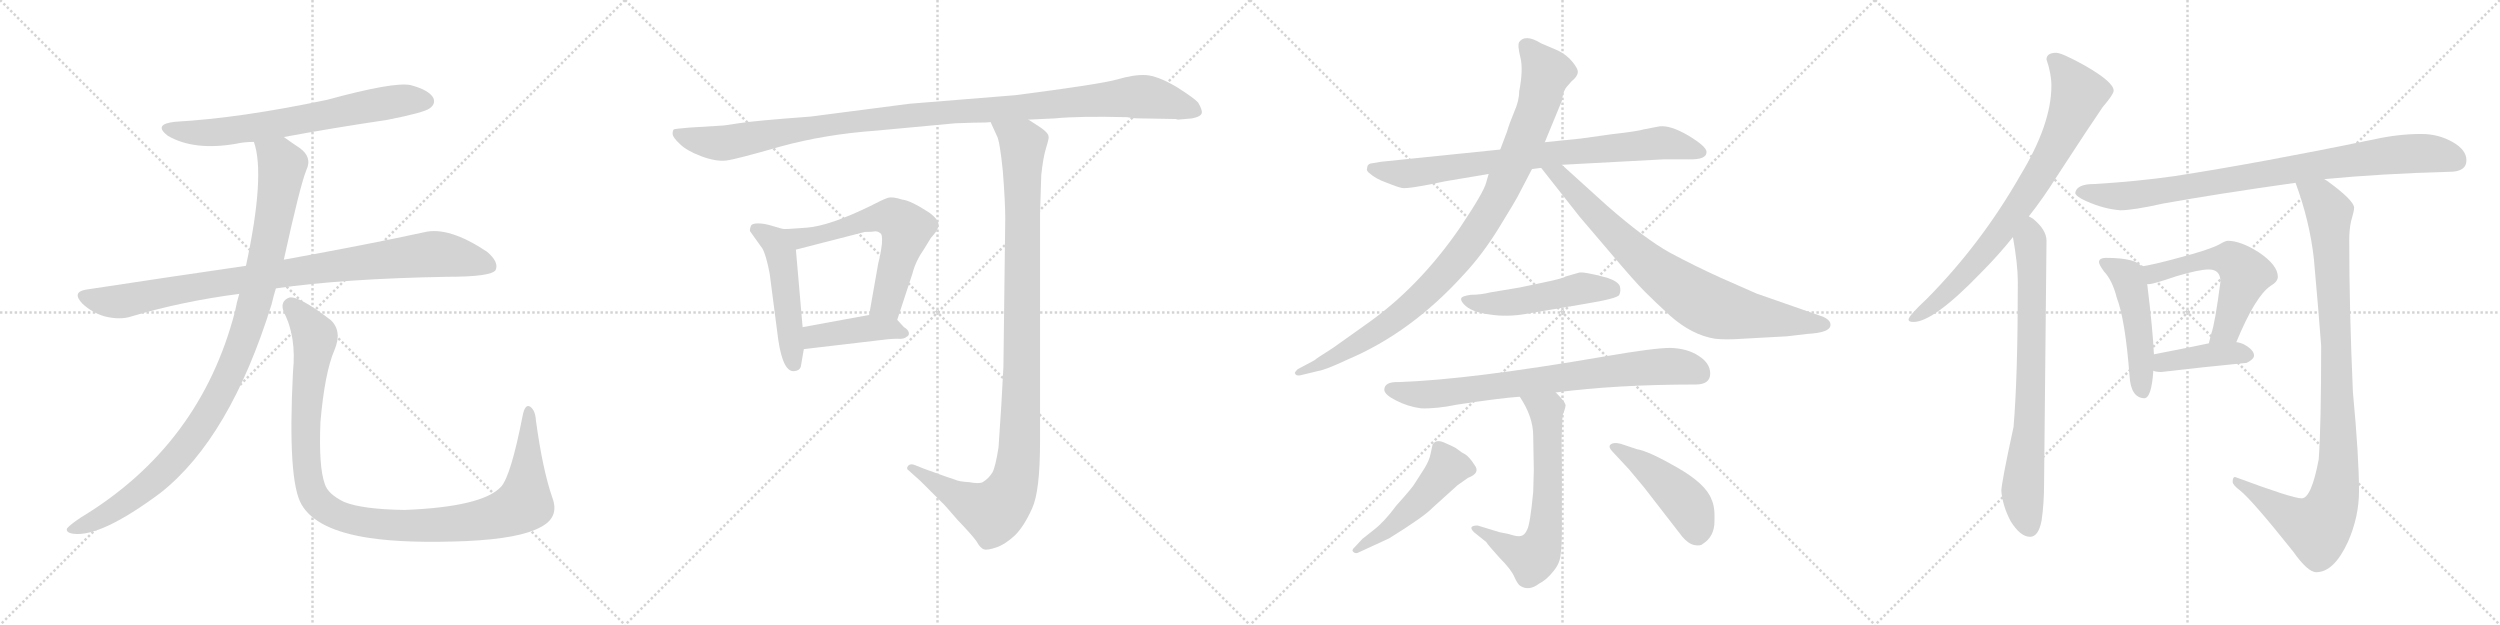 <svg version="1.1" viewBox="0 0 4096 1024" xmlns="http://www.w3.org/2000/svg">
  <g stroke="lightgray" stroke-dasharray="1,1" stroke-width="1" transform="scale(4, 4)">
    <line x1="0" y1="0" x2="256" y2="256"></line>
    <line x1="256" y1="0" x2="0" y2="256"></line>
    <line x1="128" y1="0" x2="128" y2="256"></line>
    <line x1="0" y1="128" x2="256" y2="128"></line>
    <line x1="256" y1="0" x2="512" y2="256"></line>
    <line x1="512" y1="0" x2="256" y2="256"></line>
    <line x1="384" y1="0" x2="384" y2="256"></line>
    <line x1="256" y1="128" x2="512" y2="128"></line>
    <line x1="512" y1="0" x2="768" y2="256"></line>
    <line x1="768" y1="0" x2="512" y2="256"></line>
    <line x1="640" y1="0" x2="640" y2="256"></line>
    <line x1="512" y1="128" x2="768" y2="128"></line>
    <line x1="768" y1="0" x2="1024" y2="256"></line>
    <line x1="1024" y1="0" x2="768" y2="256"></line>
    <line x1="896" y1="0" x2="896" y2="256"></line>
    <line x1="768" y1="128" x2="1024" y2="128"></line>
  </g>
<g transform="scale(1, -1) translate(0, -850)">
   <style type="text/css">
    @keyframes keyframes0 {
      from {
       stroke: black;
       stroke-dashoffset: 680;
       stroke-width: 128;
       }
       69% {
       animation-timing-function: step-end;
       stroke: black;
       stroke-dashoffset: 0;
       stroke-width: 128;
       }
       to {
       stroke: black;
       stroke-width: 1024;
       }
       }
       #make-me-a-hanzi-animation-0 {
         animation: keyframes0 0.803s both;
         animation-delay: 0s;
         animation-timing-function: linear;
       }
    @keyframes keyframes1 {
      from {
       stroke: black;
       stroke-dashoffset: 930;
       stroke-width: 128;
       }
       75% {
       animation-timing-function: step-end;
       stroke: black;
       stroke-dashoffset: 0;
       stroke-width: 128;
       }
       to {
       stroke: black;
       stroke-width: 1024;
       }
       }
       #make-me-a-hanzi-animation-1 {
         animation: keyframes1 1.007s both;
         animation-delay: 0.803s;
         animation-timing-function: linear;
       }
    @keyframes keyframes2 {
      from {
       stroke: black;
       stroke-dashoffset: 1036;
       stroke-width: 128;
       }
       77% {
       animation-timing-function: step-end;
       stroke: black;
       stroke-dashoffset: 0;
       stroke-width: 128;
       }
       to {
       stroke: black;
       stroke-width: 1024;
       }
       }
       #make-me-a-hanzi-animation-2 {
         animation: keyframes2 1.093s both;
         animation-delay: 1.81s;
         animation-timing-function: linear;
       }
    @keyframes keyframes3 {
      from {
       stroke: black;
       stroke-dashoffset: 1097;
       stroke-width: 128;
       }
       78% {
       animation-timing-function: step-end;
       stroke: black;
       stroke-dashoffset: 0;
       stroke-width: 128;
       }
       to {
       stroke: black;
       stroke-width: 1024;
       }
       }
       #make-me-a-hanzi-animation-3 {
         animation: keyframes3 1.143s both;
         animation-delay: 2.903s;
         animation-timing-function: linear;
       }
    @keyframes keyframes4 {
      from {
       stroke: black;
       stroke-dashoffset: 1119;
       stroke-width: 128;
       }
       78% {
       animation-timing-function: step-end;
       stroke: black;
       stroke-dashoffset: 0;
       stroke-width: 128;
       }
       to {
       stroke: black;
       stroke-width: 1024;
       }
       }
       #make-me-a-hanzi-animation-4 {
         animation: keyframes4 1.161s both;
         animation-delay: 4.046s;
         animation-timing-function: linear;
       }
    @keyframes keyframes5 {
      from {
       stroke: black;
       stroke-dashoffset: 495;
       stroke-width: 128;
       }
       62% {
       animation-timing-function: step-end;
       stroke: black;
       stroke-dashoffset: 0;
       stroke-width: 128;
       }
       to {
       stroke: black;
       stroke-width: 1024;
       }
       }
       #make-me-a-hanzi-animation-5 {
         animation: keyframes5 0.653s both;
         animation-delay: 5.207s;
         animation-timing-function: linear;
       }
    @keyframes keyframes6 {
      from {
       stroke: black;
       stroke-dashoffset: 610;
       stroke-width: 128;
       }
       67% {
       animation-timing-function: step-end;
       stroke: black;
       stroke-dashoffset: 0;
       stroke-width: 128;
       }
       to {
       stroke: black;
       stroke-width: 1024;
       }
       }
       #make-me-a-hanzi-animation-6 {
         animation: keyframes6 0.746s both;
         animation-delay: 5.86s;
         animation-timing-function: linear;
       }
    @keyframes keyframes7 {
      from {
       stroke: black;
       stroke-dashoffset: 421;
       stroke-width: 128;
       }
       58% {
       animation-timing-function: step-end;
       stroke: black;
       stroke-dashoffset: 0;
       stroke-width: 128;
       }
       to {
       stroke: black;
       stroke-width: 1024;
       }
       }
       #make-me-a-hanzi-animation-7 {
         animation: keyframes7 0.593s both;
         animation-delay: 6.606s;
         animation-timing-function: linear;
       }
    @keyframes keyframes8 {
      from {
       stroke: black;
       stroke-dashoffset: 1079;
       stroke-width: 128;
       }
       78% {
       animation-timing-function: step-end;
       stroke: black;
       stroke-dashoffset: 0;
       stroke-width: 128;
       }
       to {
       stroke: black;
       stroke-width: 1024;
       }
       }
       #make-me-a-hanzi-animation-8 {
         animation: keyframes8 1.128s both;
         animation-delay: 7.199s;
         animation-timing-function: linear;
       }
    @keyframes keyframes9 {
      from {
       stroke: black;
       stroke-dashoffset: 799;
       stroke-width: 128;
       }
       72% {
       animation-timing-function: step-end;
       stroke: black;
       stroke-dashoffset: 0;
       stroke-width: 128;
       }
       to {
       stroke: black;
       stroke-width: 1024;
       }
       }
       #make-me-a-hanzi-animation-9 {
         animation: keyframes9 0.9s both;
         animation-delay: 8.327s;
         animation-timing-function: linear;
       }
    @keyframes keyframes10 {
      from {
       stroke: black;
       stroke-dashoffset: 976;
       stroke-width: 128;
       }
       76% {
       animation-timing-function: step-end;
       stroke: black;
       stroke-dashoffset: 0;
       stroke-width: 128;
       }
       to {
       stroke: black;
       stroke-width: 1024;
       }
       }
       #make-me-a-hanzi-animation-10 {
         animation: keyframes10 1.044s both;
         animation-delay: 9.227s;
         animation-timing-function: linear;
       }
    @keyframes keyframes11 {
      from {
       stroke: black;
       stroke-dashoffset: 801;
       stroke-width: 128;
       }
       72% {
       animation-timing-function: step-end;
       stroke: black;
       stroke-dashoffset: 0;
       stroke-width: 128;
       }
       to {
       stroke: black;
       stroke-width: 1024;
       }
       }
       #make-me-a-hanzi-animation-11 {
         animation: keyframes11 0.902s both;
         animation-delay: 10.271s;
         animation-timing-function: linear;
       }
    @keyframes keyframes12 {
      from {
       stroke: black;
       stroke-dashoffset: 503;
       stroke-width: 128;
       }
       62% {
       animation-timing-function: step-end;
       stroke: black;
       stroke-dashoffset: 0;
       stroke-width: 128;
       }
       to {
       stroke: black;
       stroke-width: 1024;
       }
       }
       #make-me-a-hanzi-animation-12 {
         animation: keyframes12 0.659s both;
         animation-delay: 11.173s;
         animation-timing-function: linear;
       }
    @keyframes keyframes13 {
      from {
       stroke: black;
       stroke-dashoffset: 767;
       stroke-width: 128;
       }
       71% {
       animation-timing-function: step-end;
       stroke: black;
       stroke-dashoffset: 0;
       stroke-width: 128;
       }
       to {
       stroke: black;
       stroke-width: 1024;
       }
       }
       #make-me-a-hanzi-animation-13 {
         animation: keyframes13 0.874s both;
         animation-delay: 11.832s;
         animation-timing-function: linear;
       }
    @keyframes keyframes14 {
      from {
       stroke: black;
       stroke-dashoffset: 638;
       stroke-width: 128;
       }
       67% {
       animation-timing-function: step-end;
       stroke: black;
       stroke-dashoffset: 0;
       stroke-width: 128;
       }
       to {
       stroke: black;
       stroke-width: 1024;
       }
       }
       #make-me-a-hanzi-animation-14 {
         animation: keyframes14 0.769s both;
         animation-delay: 12.707s;
         animation-timing-function: linear;
       }
    @keyframes keyframes15 {
      from {
       stroke: black;
       stroke-dashoffset: 493;
       stroke-width: 128;
       }
       62% {
       animation-timing-function: step-end;
       stroke: black;
       stroke-dashoffset: 0;
       stroke-width: 128;
       }
       to {
       stroke: black;
       stroke-width: 1024;
       }
       }
       #make-me-a-hanzi-animation-15 {
         animation: keyframes15 0.651s both;
         animation-delay: 13.476s;
         animation-timing-function: linear;
       }
    @keyframes keyframes16 {
      from {
       stroke: black;
       stroke-dashoffset: 457;
       stroke-width: 128;
       }
       60% {
       animation-timing-function: step-end;
       stroke: black;
       stroke-dashoffset: 0;
       stroke-width: 128;
       }
       to {
       stroke: black;
       stroke-width: 1024;
       }
       }
       #make-me-a-hanzi-animation-16 {
         animation: keyframes16 0.622s both;
         animation-delay: 14.127s;
         animation-timing-function: linear;
       }
    @keyframes keyframes17 {
      from {
       stroke: black;
       stroke-dashoffset: 790;
       stroke-width: 128;
       }
       72% {
       animation-timing-function: step-end;
       stroke: black;
       stroke-dashoffset: 0;
       stroke-width: 128;
       }
       to {
       stroke: black;
       stroke-width: 1024;
       }
       }
       #make-me-a-hanzi-animation-17 {
         animation: keyframes17 0.893s both;
         animation-delay: 14.749s;
         animation-timing-function: linear;
       }
    @keyframes keyframes18 {
      from {
       stroke: black;
       stroke-dashoffset: 758;
       stroke-width: 128;
       }
       71% {
       animation-timing-function: step-end;
       stroke: black;
       stroke-dashoffset: 0;
       stroke-width: 128;
       }
       to {
       stroke: black;
       stroke-width: 1024;
       }
       }
       #make-me-a-hanzi-animation-18 {
         animation: keyframes18 0.867s both;
         animation-delay: 15.642s;
         animation-timing-function: linear;
       }
    @keyframes keyframes19 {
      from {
       stroke: black;
       stroke-dashoffset: 880;
       stroke-width: 128;
       }
       74% {
       animation-timing-function: step-end;
       stroke: black;
       stroke-dashoffset: 0;
       stroke-width: 128;
       }
       to {
       stroke: black;
       stroke-width: 1024;
       }
       }
       #make-me-a-hanzi-animation-19 {
         animation: keyframes19 0.966s both;
         animation-delay: 16.509s;
         animation-timing-function: linear;
       }
    @keyframes keyframes20 {
      from {
       stroke: black;
       stroke-dashoffset: 491;
       stroke-width: 128;
       }
       62% {
       animation-timing-function: step-end;
       stroke: black;
       stroke-dashoffset: 0;
       stroke-width: 128;
       }
       to {
       stroke: black;
       stroke-width: 1024;
       }
       }
       #make-me-a-hanzi-animation-20 {
         animation: keyframes20 0.65s both;
         animation-delay: 17.475s;
         animation-timing-function: linear;
       }
    @keyframes keyframes21 {
      from {
       stroke: black;
       stroke-dashoffset: 556;
       stroke-width: 128;
       }
       64% {
       animation-timing-function: step-end;
       stroke: black;
       stroke-dashoffset: 0;
       stroke-width: 128;
       }
       to {
       stroke: black;
       stroke-width: 1024;
       }
       }
       #make-me-a-hanzi-animation-21 {
         animation: keyframes21 0.702s both;
         animation-delay: 18.124s;
         animation-timing-function: linear;
       }
    @keyframes keyframes22 {
      from {
       stroke: black;
       stroke-dashoffset: 407;
       stroke-width: 128;
       }
       57% {
       animation-timing-function: step-end;
       stroke: black;
       stroke-dashoffset: 0;
       stroke-width: 128;
       }
       to {
       stroke: black;
       stroke-width: 1024;
       }
       }
       #make-me-a-hanzi-animation-22 {
         animation: keyframes22 0.581s both;
         animation-delay: 18.827s;
         animation-timing-function: linear;
       }
    @keyframes keyframes23 {
      from {
       stroke: black;
       stroke-dashoffset: 996;
       stroke-width: 128;
       }
       76% {
       animation-timing-function: step-end;
       stroke: black;
       stroke-dashoffset: 0;
       stroke-width: 128;
       }
       to {
       stroke: black;
       stroke-width: 1024;
       }
       }
       #make-me-a-hanzi-animation-23 {
         animation: keyframes23 1.061s both;
         animation-delay: 19.408s;
         animation-timing-function: linear;
       }
</style>
<path d="M 465.0 625.5 Q 546.0 640.5 634.0 653.5 Q 695.0 665.5 704.0 672.5 Q 714.0 679.5 710.0 689.5 Q 703.0 702.5 673.0 710.5 Q 646.0 716.5 536.0 686.5 Q 394.0 656.5 287.0 650.5 Q 250.0 646.5 275.0 627.5 Q 318.0 602.5 387.0 614.5 Q 400.0 617.5 416.0 617.5 L 465.0 625.5 Z" fill="lightgray"></path> 
<path d="M 452.0 377.5 Q 563.0 393.5 733.0 396.5 Q 805.0 396.5 812.0 407.5 Q 818.0 420.5 798.0 437.5 Q 735.0 479.5 695.0 469.5 Q 608.0 450.5 465.0 424.5 L 403.0 414.5 Q 279.0 396.5 141.0 375.5 Q 117.0 371.5 135.0 352.5 Q 151.0 337.5 172.0 331.5 Q 197.0 325.5 215.0 331.5 Q 299.0 356.5 392.0 368.5 L 452.0 377.5 Z" fill="lightgray"></path> 
<path d="M 392.0 368.5 Q 388.0 355.5 385.0 339.5 Q 328.0 120.5 133.0 2.5 Q 115.0 -9.5 110.0 -15.5 Q 107.0 -22.5 120.0 -24.5 Q 165.0 -30.5 263.0 42.5 Q 377.0 132.5 445.0 351.5 Q 448.0 364.5 452.0 377.5 L 465.0 424.5 Q 492.0 547.5 502.0 571.5 Q 512.0 592.5 491.0 607.5 Q 476.0 617.5 465.0 625.5 C 440.0 642.5 409.0 646.5 416.0 617.5 Q 435.0 563.5 403.0 414.5 L 392.0 368.5 Z" fill="lightgray"></path> 
<path d="M 905.0 34.5 Q 889.0 80.5 878.0 161.5 Q 877.0 177.5 869.0 183.5 Q 860.0 189.5 856.0 167.5 Q 837.0 70.5 821.0 52.5 Q 790.0 19.5 663.0 14.5 Q 594.0 15.5 564.0 27.5 Q 537.0 40.5 532.0 57.5 Q 522.0 85.5 525.0 158.5 Q 532.0 239.5 548.0 276.5 Q 561.0 307.5 542.0 325.5 Q 490.0 365.5 474.0 362.5 Q 458.0 356.5 465.0 338.5 Q 486.0 298.5 480.0 240.5 Q 471.0 62.5 494.0 23.5 Q 518.0 -18.5 606.0 -31.5 Q 667.0 -40.5 764.0 -36.5 Q 852.0 -32.5 886.0 -13.5 Q 917.0 2.5 905.0 34.5 Z" fill="lightgray"></path> 
<path d="M 1869.0 656.0 L 1926.0 655.0 L 1930.0 654.0 L 1953.0 656.0 Q 1968.0 659.0 1969.0 665.0 Q 1970.0 670.0 1963.0 682.0 Q 1957.0 689.0 1927.0 708.0 Q 1896.0 726.0 1877.0 727.0 Q 1858.0 728.0 1831.0 720.0 Q 1803.0 712.0 1663.0 694.0 L 1490.0 680.0 L 1328.0 659.0 Q 1234.0 652.0 1210.0 648.0 Q 1186.0 644.0 1179.0 644.0 L 1130.0 641.0 Q 1106.0 639.0 1104.0 638.0 Q 1102.0 636.0 1102.0 631.0 Q 1102.0 625.0 1114.0 614.0 Q 1125.0 603.0 1149.0 594.0 Q 1173.0 585.0 1190.0 587.0 Q 1206.0 589.0 1279.0 610.0 Q 1352.0 630.0 1436.0 636.0 L 1565.0 648.0 L 1595.0 649.0 Q 1617.0 649.0 1623.0 650.0 L 1685.0 654.0 L 1728.0 656.0 Q 1768.0 660.0 1847.0 658.0 Q 1855.0 656.0 1869.0 656.0 Z" fill="lightgray"></path> 
<path d="M 1282.0 475.0 L 1265.0 480.0 Q 1252.0 484.0 1242.0 484.0 Q 1231.0 484.0 1230.0 479.0 Q 1228.0 473.0 1229.0 471.0 L 1249.0 443.0 Q 1255.0 433.0 1261.0 402.0 L 1275.0 294.0 Q 1283.0 239.0 1302.0 242.0 Q 1310.0 243.0 1312.0 249.0 L 1317.0 278.0 L 1315.0 314.0 L 1304.0 441.0 C 1302.0 469.0 1302.0 469.0 1282.0 475.0 Z" fill="lightgray"></path> 
<path d="M 1470.0 326.0 L 1495.0 402.0 Q 1500.0 422.0 1514.0 442.0 L 1525.0 460.0 Q 1534.0 470.0 1536.0 475.0 Q 1543.0 487.0 1522.0 502.0 Q 1491.0 522.0 1478.0 523.0 Q 1463.0 528.0 1455.0 526.0 Q 1446.0 523.0 1425.0 512.0 Q 1359.0 480.0 1322.0 477.0 Q 1285.0 474.0 1282.0 475.0 C 1252.0 475.0 1275.0 434.0 1304.0 441.0 L 1417.0 470.0 Q 1429.0 470.0 1434.0 471.0 Q 1439.0 471.0 1442.0 468.0 Q 1446.0 467.0 1445.0 451.0 Q 1443.0 434.0 1439.0 419.0 L 1424.0 334.0 C 1419.0 304.0 1461.0 298.0 1470.0 326.0 Z" fill="lightgray"></path> 
<path d="M 1481.0 314.0 L 1470.0 326.0 C 1457.0 340.0 1454.0 339.0 1424.0 334.0 L 1315.0 314.0 C 1285.0 309.0 1287.0 274.0 1317.0 278.0 L 1436.0 292.0 Q 1458.0 295.0 1470.0 295.0 Q 1481.0 294.0 1485.0 298.0 Q 1490.0 300.0 1489.0 305.0 Q 1488.0 310.0 1481.0 314.0 Z" fill="lightgray"></path> 
<path d="M 1623.0 650.0 L 1633.0 628.0 Q 1638.0 620.0 1643.0 570.0 Q 1647.0 519.0 1647.0 492.0 L 1644.0 249.0 Q 1641.0 187.0 1636.0 117.0 Q 1631.0 85.0 1626.0 76.0 Q 1620.0 66.0 1610.0 60.0 Q 1604.0 57.0 1588.0 60.0 Q 1571.0 61.0 1565.0 64.0 Q 1558.0 66.0 1514.0 82.0 L 1499.0 88.0 Q 1492.0 91.0 1488.0 87.0 Q 1484.0 82.0 1489.0 79.0 L 1508.0 62.0 L 1543.0 27.0 Q 1545.0 26.0 1569.0 -2.0 Q 1593.0 -27.0 1600.0 -37.0 Q 1606.0 -48.0 1612.0 -50.0 Q 1617.0 -52.0 1632.0 -47.0 Q 1647.0 -42.0 1663.0 -27.0 Q 1678.0 -12.0 1691.0 17.0 Q 1704.0 45.0 1704.0 126.0 L 1704.0 500.0 L 1706.0 563.0 Q 1709.0 592.0 1714.0 608.0 Q 1719.0 624.0 1718.0 626.0 Q 1718.0 632.0 1705.0 641.0 L 1685.0 654.0 C 1660.0 670.0 1611.0 677.0 1623.0 650.0 Z" fill="lightgray"></path> 
<path d="M 2796.0 601.0 Q 2796.0 610.0 2766.0 628.0 Q 2737.0 645.0 2719.0 643.0 L 2693.0 638.0 Q 2684.0 635.0 2640.0 630.0 L 2590.0 623.0 L 2531.0 617.0 L 2458.0 605.0 L 2263.0 585.0 L 2245.0 582.0 Q 2240.0 580.0 2240.0 575.0 Q 2238.0 570.0 2244.0 566.0 Q 2254.0 557.0 2271.0 551.0 Q 2288.0 544.0 2297.0 542.0 Q 2307.0 540.0 2368.0 553.0 L 2439.0 565.0 L 2510.0 573.0 L 2525.0 575.0 L 2559.0 580.0 L 2727.0 589.0 L 2767.0 589.0 Q 2796.0 588.0 2796.0 601.0 Z" fill="lightgray"></path> 
<path d="M 2531.0 617.0 L 2559.0 685.0 Q 2561.0 699.0 2564.0 703.0 Q 2564.0 705.0 2575.0 717.0 Q 2584.0 724.0 2585.0 731.0 Q 2586.0 737.0 2576.0 749.0 Q 2567.0 760.0 2553.0 767.0 L 2525.0 779.0 Q 2499.0 795.0 2489.0 781.0 Q 2486.0 776.0 2491.0 756.0 Q 2496.0 736.0 2489.0 700.0 Q 2489.0 685.0 2481.0 667.0 Q 2473.0 648.0 2469.0 634.0 L 2458.0 605.0 L 2439.0 565.0 L 2435.0 551.0 Q 2431.0 535.0 2392.0 477.0 Q 2324.0 378.0 2236.0 317.0 L 2184.0 280.0 Q 2157.0 263.0 2154.0 260.0 L 2126.0 245.0 Q 2120.0 239.0 2122.0 238.0 Q 2123.0 234.0 2130.0 235.0 L 2159.0 242.0 Q 2172.0 244.0 2208.0 261.0 Q 2312.0 305.0 2398.0 400.0 Q 2429.0 433.0 2456.0 477.0 Q 2483.0 521.0 2486.0 527.0 L 2510.0 573.0 L 2531.0 617.0 Z" fill="lightgray"></path> 
<path d="M 2525.0 575.0 L 2588.0 495.0 L 2640.0 434.0 Q 2678.0 389.0 2695.0 372.0 Q 2713.0 354.0 2736.0 333.0 Q 2772.0 301.0 2810.0 295.0 Q 2827.0 293.0 2855.0 295.0 L 2928.0 299.0 L 2962.0 303.0 Q 2998.0 305.0 2999.0 317.0 Q 3000.0 325.0 2987.0 331.0 L 2878.0 369.0 L 2819.0 395.0 Q 2777.0 414.0 2736.0 436.0 Q 2696.0 458.0 2633.0 513.0 L 2559.0 580.0 C 2537.0 600.0 2506.0 599.0 2525.0 575.0 Z" fill="lightgray"></path> 
<path d="M 2490.0 379.0 L 2442.0 371.0 Q 2426.0 367.0 2410.0 367.0 Q 2395.0 365.0 2394.0 361.0 Q 2393.0 357.0 2399.0 351.0 Q 2410.0 339.0 2439.0 335.0 Q 2469.0 330.0 2502.0 336.0 L 2596.0 352.0 Q 2651.0 361.0 2653.0 367.0 Q 2656.0 373.0 2654.0 381.0 Q 2651.0 389.0 2633.0 395.0 Q 2592.0 406.0 2586.0 403.0 L 2565.0 397.0 Q 2562.0 394.0 2528.0 387.0 Q 2495.0 380.0 2490.0 379.0 Z" fill="lightgray"></path> 
<path d="M 2549.0 207.0 Q 2649.0 220.0 2778.0 220.0 Q 2802.0 220.0 2802.0 238.0 Q 2802.0 255.0 2783.0 267.0 Q 2765.0 279.0 2737.0 280.0 Q 2710.0 280.0 2629.0 266.0 Q 2408.0 228.0 2292.0 224.0 Q 2268.0 225.0 2268.0 211.0 Q 2269.0 203.0 2287.0 194.0 Q 2306.0 184.0 2328.0 181.0 Q 2353.0 180.0 2387.0 187.0 Q 2459.0 198.0 2490.0 200.0 L 2549.0 207.0 Z" fill="lightgray"></path> 
<path d="M 2457.0 -22.0 L 2421.0 -11.0 Q 2404.0 -11.0 2415.0 -22.0 L 2435.0 -38.0 Q 2438.0 -43.0 2457.0 -64.0 Q 2476.0 -83.0 2481.0 -95.0 Q 2487.0 -108.0 2491.0 -110.0 Q 2505.0 -119.0 2522.0 -106.0 Q 2534.0 -100.0 2545.0 -86.0 Q 2556.0 -73.0 2557.0 -58.0 Q 2559.0 -44.0 2559.0 -16.0 L 2559.0 90.0 Q 2558.0 127.0 2559.0 144.0 L 2560.0 169.0 Q 2564.0 179.0 2565.0 185.0 Q 2566.0 190.0 2549.0 207.0 C 2528.0 229.0 2474.0 226.0 2490.0 200.0 Q 2512.0 167.0 2512.0 136.0 L 2513.0 80.0 L 2512.0 44.0 Q 2507.0 -9.0 2502.0 -18.0 Q 2498.0 -27.0 2492.0 -28.0 Q 2487.0 -30.0 2472.0 -25.0 L 2457.0 -22.0 Z" fill="lightgray"></path> 
<path d="M 2347.0 121.0 L 2344.0 107.0 Q 2342.0 96.0 2334.0 83.0 L 2318.0 58.0 Q 2315.0 52.0 2288.0 22.0 Q 2268.0 -5.0 2251.0 -18.0 L 2232.0 -33.0 L 2220.0 -46.0 Q 2214.0 -51.0 2217.0 -54.0 Q 2220.0 -57.0 2224.0 -56.0 L 2276.0 -32.0 Q 2334.0 4.0 2347.0 18.0 L 2388.0 55.0 L 2405.0 67.0 Q 2426.0 75.0 2416.0 88.0 Q 2407.0 102.0 2400.0 106.0 Q 2394.0 109.0 2392.0 111.0 L 2385.0 116.0 Q 2380.0 119.0 2366.0 125.0 Q 2352.0 131.0 2347.0 121.0 Z" fill="lightgray"></path> 
<path d="M 2642.0 110.0 L 2669.0 81.0 L 2694.0 51.0 L 2756.0 -29.0 Q 2766.0 -41.0 2776.0 -43.0 Q 2786.0 -45.0 2790.0 -41.0 Q 2809.0 -29.0 2809.0 -4.0 Q 2810.0 20.0 2804.0 32.0 Q 2795.0 57.0 2748.0 84.0 Q 2701.0 111.0 2682.0 114.0 L 2655.0 123.0 Q 2643.0 126.0 2638.0 121.0 Q 2635.0 117.0 2642.0 110.0 Z" fill="lightgray"></path> 
<path d="M 3369.0 763.5 Q 3353.0 763.5 3353.0 752.5 Q 3361.0 729.5 3361.0 709.5 Q 3361.0 646.5 3310.0 562.5 Q 3246.0 450.5 3157.0 360.5 Q 3127.0 332.5 3127.0 326.5 Q 3127.0 322.5 3135.0 322.5 Q 3168.0 322.5 3246.0 403.5 Q 3273.0 430.5 3298.0 461.5 L 3324.0 495.5 Q 3347.0 524.5 3369.0 559.5 Q 3425.0 645.5 3445.0 674.5 Q 3463.0 695.5 3463.0 701.5 Q 3463.0 715.5 3416.0 742.5 Q 3378.0 763.5 3369.0 763.5 Z" fill="lightgray"></path> 
<path d="M 3298.0 461.5 Q 3306.0 416.5 3306.0 388.5 Q 3306.0 233.5 3299.0 150.5 Q 3279.0 58.5 3279.0 45.5 Q 3281.0 21.5 3294.0 -3.5 Q 3310.0 -29.5 3326.0 -29.5 Q 3340.0 -29.5 3345.0 -2.5 Q 3349.0 25.5 3349.0 56.5 L 3353.0 455.5 Q 3353.0 473.5 3331.0 491.5 Q 3328.0 493.5 3324.0 495.5 C 3300.0 513.5 3293.0 491.5 3298.0 461.5 Z" fill="lightgray"></path> 
<path d="M 3967.0 630.5 Q 3929.0 630.5 3889.0 621.5 Q 3699.0 582.5 3563.0 561.5 Q 3500.0 552.5 3431.0 548.5 Q 3402.0 548.5 3400.0 533.5 Q 3402.0 527.5 3418.0 520.5 Q 3447.0 507.5 3474.0 505.5 Q 3495.0 505.5 3544.0 516.5 Q 3633.0 532.5 3761.0 550.5 L 3808.0 556.5 Q 3902.0 565.5 4013.0 568.5 Q 4041.0 568.5 4041.0 587.5 Q 4041.0 604.5 4018.0 617.5 Q 3995.0 630.5 3967.0 630.5 Z" fill="lightgray"></path> 
<path d="M 3451.0 427.5 Q 3439.0 427.5 3439.0 420.5 Q 3439.0 416.5 3447.0 405.5 Q 3461.0 390.5 3468.0 362.5 Q 3482.0 326.5 3489.0 234.5 Q 3491.0 198.5 3513.0 197.5 Q 3525.0 197.5 3528.0 242.5 L 3529.0 269.5 Q 3527.0 311.5 3518.0 384.5 L 3509.0 413.5 Q 3503.0 420.5 3491.0 423.5 Q 3476.0 427.5 3451.0 427.5 Z" fill="lightgray"></path> 
<path d="M 3664.0 289.5 Q 3695.0 364.5 3720.0 381.5 Q 3732.0 388.5 3732.0 396.5 Q 3732.0 415.5 3701.0 436.5 Q 3671.0 455.5 3650.0 455.5 Q 3646.0 455.5 3636.0 449.5 Q 3619.0 440.5 3569.0 427.5 Q 3529.0 416.5 3509.0 413.5 C 3479.0 408.5 3488.0 380.5 3518.0 384.5 L 3521.0 384.5 Q 3528.0 384.5 3566.0 397.5 Q 3603.0 408.5 3619.0 408.5 Q 3638.0 408.5 3638.0 388.5 Q 3629.0 319.5 3623.0 303.5 Q 3621.0 294.5 3619.0 287.5 C 3611.0 258.5 3652.0 261.5 3664.0 289.5 Z" fill="lightgray"></path> 
<path d="M 3528.0 242.5 Q 3533.0 240.5 3541.0 240.5 Q 3609.0 248.5 3681.0 255.5 Q 3693.0 261.5 3693.0 267.5 Q 3693.0 276.5 3677.0 285.5 Q 3671.0 288.5 3664.0 289.5 L 3619.0 287.5 Q 3591.0 281.5 3529.0 269.5 C 3500.0 263.5 3499.0 250.5 3528.0 242.5 Z" fill="lightgray"></path> 
<path d="M 3761.0 550.5 Q 3784.0 488.5 3791.0 426.5 Q 3799.0 337.5 3803.0 283.5 Q 3803.0 153.5 3799.0 97.5 Q 3787.0 33.5 3771.0 33.5 Q 3756.0 33.5 3662.0 68.5 Q 3658.0 68.5 3658.0 60.5 Q 3658.0 55.5 3670.0 46.5 Q 3690.0 30.5 3757.0 -53.5 Q 3781.0 -87.5 3795.0 -87.5 Q 3824.0 -87.5 3847.0 -37.5 Q 3865.0 3.5 3865.0 45.5 Q 3865.0 101.5 3855.0 207.5 Q 3849.0 344.5 3849.0 455.5 Q 3849.0 474.5 3852.0 487.5 Q 3857.0 504.5 3857.0 509.5 Q 3857.0 521.5 3813.0 553.5 Q 3811.0 554.5 3808.0 556.5 C 3784.0 573.5 3751.0 578.5 3761.0 550.5 Z" fill="lightgray"></path> 
      <clipPath id="make-me-a-hanzi-clip-0">
      <path d="M 465.0 625.5 Q 546.0 640.5 634.0 653.5 Q 695.0 665.5 704.0 672.5 Q 714.0 679.5 710.0 689.5 Q 703.0 702.5 673.0 710.5 Q 646.0 716.5 536.0 686.5 Q 394.0 656.5 287.0 650.5 Q 250.0 646.5 275.0 627.5 Q 318.0 602.5 387.0 614.5 Q 400.0 617.5 416.0 617.5 L 465.0 625.5 Z" fill="lightgray"></path>
      </clipPath>
      <path clip-path="url(#make-me-a-hanzi-clip-0)" d="M 279.0 640.5 L 309.0 633.5 L 360.0 633.5 L 630.0 681.5 L 698.0 684.5 " fill="none" id="make-me-a-hanzi-animation-0" stroke-dasharray="552 1104" stroke-linecap="round"></path>

      <clipPath id="make-me-a-hanzi-clip-1">
      <path d="M 452.0 377.5 Q 563.0 393.5 733.0 396.5 Q 805.0 396.5 812.0 407.5 Q 818.0 420.5 798.0 437.5 Q 735.0 479.5 695.0 469.5 Q 608.0 450.5 465.0 424.5 L 403.0 414.5 Q 279.0 396.5 141.0 375.5 Q 117.0 371.5 135.0 352.5 Q 151.0 337.5 172.0 331.5 Q 197.0 325.5 215.0 331.5 Q 299.0 356.5 392.0 368.5 L 452.0 377.5 Z" fill="lightgray"></path>
      </clipPath>
      <path clip-path="url(#make-me-a-hanzi-clip-1)" d="M 139.0 363.5 L 195.0 355.5 L 324.0 381.5 L 697.0 432.5 L 759.0 427.5 L 804.0 413.5 " fill="none" id="make-me-a-hanzi-animation-1" stroke-dasharray="802 1604" stroke-linecap="round"></path>

      <clipPath id="make-me-a-hanzi-clip-2">
      <path d="M 392.0 368.5 Q 388.0 355.5 385.0 339.5 Q 328.0 120.5 133.0 2.5 Q 115.0 -9.5 110.0 -15.5 Q 107.0 -22.5 120.0 -24.5 Q 165.0 -30.5 263.0 42.5 Q 377.0 132.5 445.0 351.5 Q 448.0 364.5 452.0 377.5 L 465.0 424.5 Q 492.0 547.5 502.0 571.5 Q 512.0 592.5 491.0 607.5 Q 476.0 617.5 465.0 625.5 C 440.0 642.5 409.0 646.5 416.0 617.5 Q 435.0 563.5 403.0 414.5 L 392.0 368.5 Z" fill="lightgray"></path>
      </clipPath>
      <path clip-path="url(#make-me-a-hanzi-clip-2)" d="M 423.0 614.5 L 457.0 589.5 L 462.0 579.5 L 459.0 551.5 L 424.0 378.5 L 394.0 279.5 L 367.0 217.5 L 313.0 129.5 L 241.0 52.5 L 153.0 -4.5 L 118.0 -16.5 " fill="none" id="make-me-a-hanzi-animation-2" stroke-dasharray="908 1816" stroke-linecap="round"></path>

      <clipPath id="make-me-a-hanzi-clip-3">
      <path d="M 905.0 34.5 Q 889.0 80.5 878.0 161.5 Q 877.0 177.5 869.0 183.5 Q 860.0 189.5 856.0 167.5 Q 837.0 70.5 821.0 52.5 Q 790.0 19.5 663.0 14.5 Q 594.0 15.5 564.0 27.5 Q 537.0 40.5 532.0 57.5 Q 522.0 85.5 525.0 158.5 Q 532.0 239.5 548.0 276.5 Q 561.0 307.5 542.0 325.5 Q 490.0 365.5 474.0 362.5 Q 458.0 356.5 465.0 338.5 Q 486.0 298.5 480.0 240.5 Q 471.0 62.5 494.0 23.5 Q 518.0 -18.5 606.0 -31.5 Q 667.0 -40.5 764.0 -36.5 Q 852.0 -32.5 886.0 -13.5 Q 917.0 2.5 905.0 34.5 Z" fill="lightgray"></path>
      </clipPath>
      <path clip-path="url(#make-me-a-hanzi-clip-3)" d="M 477.0 348.5 L 513.0 306.5 L 516.0 294.5 L 501.0 181.5 L 505.0 66.5 L 517.0 32.5 L 551.0 6.5 L 601.0 -6.5 L 685.0 -11.5 L 792.0 -1.5 L 848.0 17.5 L 859.0 25.5 L 863.0 53.5 L 866.0 174.5 " fill="none" id="make-me-a-hanzi-animation-3" stroke-dasharray="969 1938" stroke-linecap="round"></path>

      <clipPath id="make-me-a-hanzi-clip-4">
      <path d="M 1869.0 656.0 L 1926.0 655.0 L 1930.0 654.0 L 1953.0 656.0 Q 1968.0 659.0 1969.0 665.0 Q 1970.0 670.0 1963.0 682.0 Q 1957.0 689.0 1927.0 708.0 Q 1896.0 726.0 1877.0 727.0 Q 1858.0 728.0 1831.0 720.0 Q 1803.0 712.0 1663.0 694.0 L 1490.0 680.0 L 1328.0 659.0 Q 1234.0 652.0 1210.0 648.0 Q 1186.0 644.0 1179.0 644.0 L 1130.0 641.0 Q 1106.0 639.0 1104.0 638.0 Q 1102.0 636.0 1102.0 631.0 Q 1102.0 625.0 1114.0 614.0 Q 1125.0 603.0 1149.0 594.0 Q 1173.0 585.0 1190.0 587.0 Q 1206.0 589.0 1279.0 610.0 Q 1352.0 630.0 1436.0 636.0 L 1565.0 648.0 L 1595.0 649.0 Q 1617.0 649.0 1623.0 650.0 L 1685.0 654.0 L 1728.0 656.0 Q 1768.0 660.0 1847.0 658.0 Q 1855.0 656.0 1869.0 656.0 Z" fill="lightgray"></path>
      </clipPath>
      <path clip-path="url(#make-me-a-hanzi-clip-4)" d="M 1109.0 633.0 L 1129.0 623.0 L 1184.0 615.0 L 1382.0 649.0 L 1871.0 692.0 L 1961.0 667.0 " fill="none" id="make-me-a-hanzi-animation-4" stroke-dasharray="991 1982" stroke-linecap="round"></path>

      <clipPath id="make-me-a-hanzi-clip-5">
      <path d="M 1282.0 475.0 L 1265.0 480.0 Q 1252.0 484.0 1242.0 484.0 Q 1231.0 484.0 1230.0 479.0 Q 1228.0 473.0 1229.0 471.0 L 1249.0 443.0 Q 1255.0 433.0 1261.0 402.0 L 1275.0 294.0 Q 1283.0 239.0 1302.0 242.0 Q 1310.0 243.0 1312.0 249.0 L 1317.0 278.0 L 1315.0 314.0 L 1304.0 441.0 C 1302.0 469.0 1302.0 469.0 1282.0 475.0 Z" fill="lightgray"></path>
      </clipPath>
      <path clip-path="url(#make-me-a-hanzi-clip-5)" d="M 1239.0 474.0 L 1268.0 455.0 L 1280.0 431.0 L 1300.0 255.0 " fill="none" id="make-me-a-hanzi-animation-5" stroke-dasharray="367 734" stroke-linecap="round"></path>

      <clipPath id="make-me-a-hanzi-clip-6">
      <path d="M 1470.0 326.0 L 1495.0 402.0 Q 1500.0 422.0 1514.0 442.0 L 1525.0 460.0 Q 1534.0 470.0 1536.0 475.0 Q 1543.0 487.0 1522.0 502.0 Q 1491.0 522.0 1478.0 523.0 Q 1463.0 528.0 1455.0 526.0 Q 1446.0 523.0 1425.0 512.0 Q 1359.0 480.0 1322.0 477.0 Q 1285.0 474.0 1282.0 475.0 C 1252.0 475.0 1275.0 434.0 1304.0 441.0 L 1417.0 470.0 Q 1429.0 470.0 1434.0 471.0 Q 1439.0 471.0 1442.0 468.0 Q 1446.0 467.0 1445.0 451.0 Q 1443.0 434.0 1439.0 419.0 L 1424.0 334.0 C 1419.0 304.0 1461.0 298.0 1470.0 326.0 Z" fill="lightgray"></path>
      </clipPath>
      <path clip-path="url(#make-me-a-hanzi-clip-6)" d="M 1295.0 470.0 L 1301.0 463.0 L 1336.0 463.0 L 1442.0 494.0 L 1464.0 493.0 L 1476.0 484.0 L 1485.0 475.0 L 1484.0 467.0 L 1453.0 354.0 L 1433.0 340.0 " fill="none" id="make-me-a-hanzi-animation-6" stroke-dasharray="482 964" stroke-linecap="round"></path>

      <clipPath id="make-me-a-hanzi-clip-7">
      <path d="M 1481.0 314.0 L 1470.0 326.0 C 1457.0 340.0 1454.0 339.0 1424.0 334.0 L 1315.0 314.0 C 1285.0 309.0 1287.0 274.0 1317.0 278.0 L 1436.0 292.0 Q 1458.0 295.0 1470.0 295.0 Q 1481.0 294.0 1485.0 298.0 Q 1490.0 300.0 1489.0 305.0 Q 1488.0 310.0 1481.0 314.0 Z" fill="lightgray"></path>
      </clipPath>
      <path clip-path="url(#make-me-a-hanzi-clip-7)" d="M 1324.0 284.0 L 1342.0 301.0 L 1389.0 308.0 L 1460.0 312.0 L 1480.0 305.0 " fill="none" id="make-me-a-hanzi-animation-7" stroke-dasharray="293 586" stroke-linecap="round"></path>

      <clipPath id="make-me-a-hanzi-clip-8">
      <path d="M 1623.0 650.0 L 1633.0 628.0 Q 1638.0 620.0 1643.0 570.0 Q 1647.0 519.0 1647.0 492.0 L 1644.0 249.0 Q 1641.0 187.0 1636.0 117.0 Q 1631.0 85.0 1626.0 76.0 Q 1620.0 66.0 1610.0 60.0 Q 1604.0 57.0 1588.0 60.0 Q 1571.0 61.0 1565.0 64.0 Q 1558.0 66.0 1514.0 82.0 L 1499.0 88.0 Q 1492.0 91.0 1488.0 87.0 Q 1484.0 82.0 1489.0 79.0 L 1508.0 62.0 L 1543.0 27.0 Q 1545.0 26.0 1569.0 -2.0 Q 1593.0 -27.0 1600.0 -37.0 Q 1606.0 -48.0 1612.0 -50.0 Q 1617.0 -52.0 1632.0 -47.0 Q 1647.0 -42.0 1663.0 -27.0 Q 1678.0 -12.0 1691.0 17.0 Q 1704.0 45.0 1704.0 126.0 L 1704.0 500.0 L 1706.0 563.0 Q 1709.0 592.0 1714.0 608.0 Q 1719.0 624.0 1718.0 626.0 Q 1718.0 632.0 1705.0 641.0 L 1685.0 654.0 C 1660.0 670.0 1611.0 677.0 1623.0 650.0 Z" fill="lightgray"></path>
      </clipPath>
      <path clip-path="url(#make-me-a-hanzi-clip-8)" d="M 1631.0 647.0 L 1676.0 611.0 L 1672.0 149.0 L 1663.0 63.0 L 1652.0 37.0 L 1627.0 11.0 L 1570.0 35.0 L 1494.0 84.0 " fill="none" id="make-me-a-hanzi-animation-8" stroke-dasharray="951 1902" stroke-linecap="round"></path>

      <clipPath id="make-me-a-hanzi-clip-9">
      <path d="M 2796.0 601.0 Q 2796.0 610.0 2766.0 628.0 Q 2737.0 645.0 2719.0 643.0 L 2693.0 638.0 Q 2684.0 635.0 2640.0 630.0 L 2590.0 623.0 L 2531.0 617.0 L 2458.0 605.0 L 2263.0 585.0 L 2245.0 582.0 Q 2240.0 580.0 2240.0 575.0 Q 2238.0 570.0 2244.0 566.0 Q 2254.0 557.0 2271.0 551.0 Q 2288.0 544.0 2297.0 542.0 Q 2307.0 540.0 2368.0 553.0 L 2439.0 565.0 L 2510.0 573.0 L 2525.0 575.0 L 2559.0 580.0 L 2727.0 589.0 L 2767.0 589.0 Q 2796.0 588.0 2796.0 601.0 Z" fill="lightgray"></path>
      </clipPath>
      <path clip-path="url(#make-me-a-hanzi-clip-9)" d="M 2249.0 574.0 L 2298.0 565.0 L 2555.0 600.0 L 2723.0 616.0 L 2786.0 601.0 " fill="none" id="make-me-a-hanzi-animation-9" stroke-dasharray="671 1342" stroke-linecap="round"></path>

      <clipPath id="make-me-a-hanzi-clip-10">
      <path d="M 2531.0 617.0 L 2559.0 685.0 Q 2561.0 699.0 2564.0 703.0 Q 2564.0 705.0 2575.0 717.0 Q 2584.0 724.0 2585.0 731.0 Q 2586.0 737.0 2576.0 749.0 Q 2567.0 760.0 2553.0 767.0 L 2525.0 779.0 Q 2499.0 795.0 2489.0 781.0 Q 2486.0 776.0 2491.0 756.0 Q 2496.0 736.0 2489.0 700.0 Q 2489.0 685.0 2481.0 667.0 Q 2473.0 648.0 2469.0 634.0 L 2458.0 605.0 L 2439.0 565.0 L 2435.0 551.0 Q 2431.0 535.0 2392.0 477.0 Q 2324.0 378.0 2236.0 317.0 L 2184.0 280.0 Q 2157.0 263.0 2154.0 260.0 L 2126.0 245.0 Q 2120.0 239.0 2122.0 238.0 Q 2123.0 234.0 2130.0 235.0 L 2159.0 242.0 Q 2172.0 244.0 2208.0 261.0 Q 2312.0 305.0 2398.0 400.0 Q 2429.0 433.0 2456.0 477.0 Q 2483.0 521.0 2486.0 527.0 L 2510.0 573.0 L 2531.0 617.0 Z" fill="lightgray"></path>
      </clipPath>
      <path clip-path="url(#make-me-a-hanzi-clip-10)" d="M 2499.0 775.0 L 2534.0 731.0 L 2524.0 692.0 L 2486.0 591.0 L 2415.0 462.0 L 2352.0 387.0 L 2283.0 326.0 L 2195.0 269.0 L 2127.0 240.0 " fill="none" id="make-me-a-hanzi-animation-10" stroke-dasharray="848 1696" stroke-linecap="round"></path>

      <clipPath id="make-me-a-hanzi-clip-11">
      <path d="M 2525.0 575.0 L 2588.0 495.0 L 2640.0 434.0 Q 2678.0 389.0 2695.0 372.0 Q 2713.0 354.0 2736.0 333.0 Q 2772.0 301.0 2810.0 295.0 Q 2827.0 293.0 2855.0 295.0 L 2928.0 299.0 L 2962.0 303.0 Q 2998.0 305.0 2999.0 317.0 Q 3000.0 325.0 2987.0 331.0 L 2878.0 369.0 L 2819.0 395.0 Q 2777.0 414.0 2736.0 436.0 Q 2696.0 458.0 2633.0 513.0 L 2559.0 580.0 C 2537.0 600.0 2506.0 599.0 2525.0 575.0 Z" fill="lightgray"></path>
      </clipPath>
      <path clip-path="url(#make-me-a-hanzi-clip-11)" d="M 2531.0 571.0 L 2555.0 564.0 L 2668.0 445.0 L 2782.0 358.0 L 2844.0 337.0 L 2990.0 318.0 " fill="none" id="make-me-a-hanzi-animation-11" stroke-dasharray="673 1346" stroke-linecap="round"></path>

      <clipPath id="make-me-a-hanzi-clip-12">
      <path d="M 2490.0 379.0 L 2442.0 371.0 Q 2426.0 367.0 2410.0 367.0 Q 2395.0 365.0 2394.0 361.0 Q 2393.0 357.0 2399.0 351.0 Q 2410.0 339.0 2439.0 335.0 Q 2469.0 330.0 2502.0 336.0 L 2596.0 352.0 Q 2651.0 361.0 2653.0 367.0 Q 2656.0 373.0 2654.0 381.0 Q 2651.0 389.0 2633.0 395.0 Q 2592.0 406.0 2586.0 403.0 L 2565.0 397.0 Q 2562.0 394.0 2528.0 387.0 Q 2495.0 380.0 2490.0 379.0 Z" fill="lightgray"></path>
      </clipPath>
      <path clip-path="url(#make-me-a-hanzi-clip-12)" d="M 2400.0 358.0 L 2449.0 352.0 L 2588.0 377.0 L 2644.0 375.0 " fill="none" id="make-me-a-hanzi-animation-12" stroke-dasharray="375 750" stroke-linecap="round"></path>

      <clipPath id="make-me-a-hanzi-clip-13">
      <path d="M 2549.0 207.0 Q 2649.0 220.0 2778.0 220.0 Q 2802.0 220.0 2802.0 238.0 Q 2802.0 255.0 2783.0 267.0 Q 2765.0 279.0 2737.0 280.0 Q 2710.0 280.0 2629.0 266.0 Q 2408.0 228.0 2292.0 224.0 Q 2268.0 225.0 2268.0 211.0 Q 2269.0 203.0 2287.0 194.0 Q 2306.0 184.0 2328.0 181.0 Q 2353.0 180.0 2387.0 187.0 Q 2459.0 198.0 2490.0 200.0 L 2549.0 207.0 Z" fill="lightgray"></path>
      </clipPath>
      <path clip-path="url(#make-me-a-hanzi-clip-13)" d="M 2278.0 212.0 L 2313.0 204.0 L 2359.0 205.0 L 2725.0 250.0 L 2764.0 247.0 L 2783.0 238.0 " fill="none" id="make-me-a-hanzi-animation-13" stroke-dasharray="639 1278" stroke-linecap="round"></path>

      <clipPath id="make-me-a-hanzi-clip-14">
      <path d="M 2457.0 -22.0 L 2421.0 -11.0 Q 2404.0 -11.0 2415.0 -22.0 L 2435.0 -38.0 Q 2438.0 -43.0 2457.0 -64.0 Q 2476.0 -83.0 2481.0 -95.0 Q 2487.0 -108.0 2491.0 -110.0 Q 2505.0 -119.0 2522.0 -106.0 Q 2534.0 -100.0 2545.0 -86.0 Q 2556.0 -73.0 2557.0 -58.0 Q 2559.0 -44.0 2559.0 -16.0 L 2559.0 90.0 Q 2558.0 127.0 2559.0 144.0 L 2560.0 169.0 Q 2564.0 179.0 2565.0 185.0 Q 2566.0 190.0 2549.0 207.0 C 2528.0 229.0 2474.0 226.0 2490.0 200.0 Q 2512.0 167.0 2512.0 136.0 L 2513.0 80.0 L 2512.0 44.0 Q 2507.0 -9.0 2502.0 -18.0 Q 2498.0 -27.0 2492.0 -28.0 Q 2487.0 -30.0 2472.0 -25.0 L 2457.0 -22.0 Z" fill="lightgray"></path>
      </clipPath>
      <path clip-path="url(#make-me-a-hanzi-clip-14)" d="M 2498.0 196.0 L 2532.0 177.0 L 2536.0 151.0 L 2536.0 37.0 L 2527.0 -39.0 L 2510.0 -64.0 L 2480.0 -53.0 L 2425.0 -20.0 " fill="none" id="make-me-a-hanzi-animation-14" stroke-dasharray="510 1020" stroke-linecap="round"></path>

      <clipPath id="make-me-a-hanzi-clip-15">
      <path d="M 2347.0 121.0 L 2344.0 107.0 Q 2342.0 96.0 2334.0 83.0 L 2318.0 58.0 Q 2315.0 52.0 2288.0 22.0 Q 2268.0 -5.0 2251.0 -18.0 L 2232.0 -33.0 L 2220.0 -46.0 Q 2214.0 -51.0 2217.0 -54.0 Q 2220.0 -57.0 2224.0 -56.0 L 2276.0 -32.0 Q 2334.0 4.0 2347.0 18.0 L 2388.0 55.0 L 2405.0 67.0 Q 2426.0 75.0 2416.0 88.0 Q 2407.0 102.0 2400.0 106.0 Q 2394.0 109.0 2392.0 111.0 L 2385.0 116.0 Q 2380.0 119.0 2366.0 125.0 Q 2352.0 131.0 2347.0 121.0 Z" fill="lightgray"></path>
      </clipPath>
      <path clip-path="url(#make-me-a-hanzi-clip-15)" d="M 2406.0 80.0 L 2372.0 84.0 L 2293.0 -2.0 L 2222.0 -51.0 " fill="none" id="make-me-a-hanzi-animation-15" stroke-dasharray="365 730" stroke-linecap="round"></path>

      <clipPath id="make-me-a-hanzi-clip-16">
      <path d="M 2642.0 110.0 L 2669.0 81.0 L 2694.0 51.0 L 2756.0 -29.0 Q 2766.0 -41.0 2776.0 -43.0 Q 2786.0 -45.0 2790.0 -41.0 Q 2809.0 -29.0 2809.0 -4.0 Q 2810.0 20.0 2804.0 32.0 Q 2795.0 57.0 2748.0 84.0 Q 2701.0 111.0 2682.0 114.0 L 2655.0 123.0 Q 2643.0 126.0 2638.0 121.0 Q 2635.0 117.0 2642.0 110.0 Z" fill="lightgray"></path>
      </clipPath>
      <path clip-path="url(#make-me-a-hanzi-clip-16)" d="M 2644.0 117.0 L 2711.0 74.0 L 2751.0 39.0 L 2772.0 11.0 L 2780.0 -21.0 " fill="none" id="make-me-a-hanzi-animation-16" stroke-dasharray="329 658" stroke-linecap="round"></path>

      <clipPath id="make-me-a-hanzi-clip-17">
      <path d="M 3369.0 763.5 Q 3353.0 763.5 3353.0 752.5 Q 3361.0 729.5 3361.0 709.5 Q 3361.0 646.5 3310.0 562.5 Q 3246.0 450.5 3157.0 360.5 Q 3127.0 332.5 3127.0 326.5 Q 3127.0 322.5 3135.0 322.5 Q 3168.0 322.5 3246.0 403.5 Q 3273.0 430.5 3298.0 461.5 L 3324.0 495.5 Q 3347.0 524.5 3369.0 559.5 Q 3425.0 645.5 3445.0 674.5 Q 3463.0 695.5 3463.0 701.5 Q 3463.0 715.5 3416.0 742.5 Q 3378.0 763.5 3369.0 763.5 Z" fill="lightgray"></path>
      </clipPath>
      <path clip-path="url(#make-me-a-hanzi-clip-17)" d="M 3365.0 751.5 L 3406.0 696.5 L 3364.0 601.5 L 3277.0 468.5 L 3226.0 406.5 L 3183.0 364.5 L 3133.0 327.5 " fill="none" id="make-me-a-hanzi-animation-17" stroke-dasharray="662 1324" stroke-linecap="round"></path>

      <clipPath id="make-me-a-hanzi-clip-18">
      <path d="M 3298.0 461.5 Q 3306.0 416.5 3306.0 388.5 Q 3306.0 233.5 3299.0 150.5 Q 3279.0 58.5 3279.0 45.5 Q 3281.0 21.5 3294.0 -3.5 Q 3310.0 -29.5 3326.0 -29.5 Q 3340.0 -29.5 3345.0 -2.5 Q 3349.0 25.5 3349.0 56.5 L 3353.0 455.5 Q 3353.0 473.5 3331.0 491.5 Q 3328.0 493.5 3324.0 495.5 C 3300.0 513.5 3293.0 491.5 3298.0 461.5 Z" fill="lightgray"></path>
      </clipPath>
      <path clip-path="url(#make-me-a-hanzi-clip-18)" d="M 3324.0 486.5 L 3330.0 399.5 L 3328.0 224.5 L 3314.0 44.5 L 3325.0 -13.5 " fill="none" id="make-me-a-hanzi-animation-18" stroke-dasharray="630 1260" stroke-linecap="round"></path>

      <clipPath id="make-me-a-hanzi-clip-19">
      <path d="M 3967.0 630.5 Q 3929.0 630.5 3889.0 621.5 Q 3699.0 582.5 3563.0 561.5 Q 3500.0 552.5 3431.0 548.5 Q 3402.0 548.5 3400.0 533.5 Q 3402.0 527.5 3418.0 520.5 Q 3447.0 507.5 3474.0 505.5 Q 3495.0 505.5 3544.0 516.5 Q 3633.0 532.5 3761.0 550.5 L 3808.0 556.5 Q 3902.0 565.5 4013.0 568.5 Q 4041.0 568.5 4041.0 587.5 Q 4041.0 604.5 4018.0 617.5 Q 3995.0 630.5 3967.0 630.5 Z" fill="lightgray"></path>
      </clipPath>
      <path clip-path="url(#make-me-a-hanzi-clip-19)" d="M 3408.0 534.5 L 3499.0 530.5 L 3932.0 597.5 L 3982.0 598.5 L 4025.0 586.5 " fill="none" id="make-me-a-hanzi-animation-19" stroke-dasharray="752 1504" stroke-linecap="round"></path>

      <clipPath id="make-me-a-hanzi-clip-20">
      <path d="M 3451.0 427.5 Q 3439.0 427.5 3439.0 420.5 Q 3439.0 416.5 3447.0 405.5 Q 3461.0 390.5 3468.0 362.5 Q 3482.0 326.5 3489.0 234.5 Q 3491.0 198.5 3513.0 197.5 Q 3525.0 197.5 3528.0 242.5 L 3529.0 269.5 Q 3527.0 311.5 3518.0 384.5 L 3509.0 413.5 Q 3503.0 420.5 3491.0 423.5 Q 3476.0 427.5 3451.0 427.5 Z" fill="lightgray"></path>
      </clipPath>
      <path clip-path="url(#make-me-a-hanzi-clip-20)" d="M 3447.0 420.5 L 3486.0 395.5 L 3490.0 383.5 L 3504.0 310.5 L 3510.0 208.5 " fill="none" id="make-me-a-hanzi-animation-20" stroke-dasharray="363 726" stroke-linecap="round"></path>

      <clipPath id="make-me-a-hanzi-clip-21">
      <path d="M 3664.0 289.5 Q 3695.0 364.5 3720.0 381.5 Q 3732.0 388.5 3732.0 396.5 Q 3732.0 415.5 3701.0 436.5 Q 3671.0 455.5 3650.0 455.5 Q 3646.0 455.5 3636.0 449.5 Q 3619.0 440.5 3569.0 427.5 Q 3529.0 416.5 3509.0 413.5 C 3479.0 408.5 3488.0 380.5 3518.0 384.5 L 3521.0 384.5 Q 3528.0 384.5 3566.0 397.5 Q 3603.0 408.5 3619.0 408.5 Q 3638.0 408.5 3638.0 388.5 Q 3629.0 319.5 3623.0 303.5 Q 3621.0 294.5 3619.0 287.5 C 3611.0 258.5 3652.0 261.5 3664.0 289.5 Z" fill="lightgray"></path>
      </clipPath>
      <path clip-path="url(#make-me-a-hanzi-clip-21)" d="M 3516.0 407.5 L 3533.0 402.5 L 3582.0 417.5 L 3642.0 426.5 L 3666.0 416.5 L 3678.0 398.5 L 3673.0 382.5 L 3647.0 310.5 L 3626.0 289.5 " fill="none" id="make-me-a-hanzi-animation-21" stroke-dasharray="428 856" stroke-linecap="round"></path>

      <clipPath id="make-me-a-hanzi-clip-22">
      <path d="M 3528.0 242.5 Q 3533.0 240.5 3541.0 240.5 Q 3609.0 248.5 3681.0 255.5 Q 3693.0 261.5 3693.0 267.5 Q 3693.0 276.5 3677.0 285.5 Q 3671.0 288.5 3664.0 289.5 L 3619.0 287.5 Q 3591.0 281.5 3529.0 269.5 C 3500.0 263.5 3499.0 250.5 3528.0 242.5 Z" fill="lightgray"></path>
      </clipPath>
      <path clip-path="url(#make-me-a-hanzi-clip-22)" d="M 3536.0 248.5 L 3545.0 256.5 L 3618.0 268.5 L 3683.0 268.5 " fill="none" id="make-me-a-hanzi-animation-22" stroke-dasharray="279 558" stroke-linecap="round"></path>

      <clipPath id="make-me-a-hanzi-clip-23">
      <path d="M 3761.0 550.5 Q 3784.0 488.5 3791.0 426.5 Q 3799.0 337.5 3803.0 283.5 Q 3803.0 153.5 3799.0 97.5 Q 3787.0 33.5 3771.0 33.5 Q 3756.0 33.5 3662.0 68.5 Q 3658.0 68.5 3658.0 60.5 Q 3658.0 55.5 3670.0 46.5 Q 3690.0 30.5 3757.0 -53.5 Q 3781.0 -87.5 3795.0 -87.5 Q 3824.0 -87.5 3847.0 -37.5 Q 3865.0 3.5 3865.0 45.5 Q 3865.0 101.5 3855.0 207.5 Q 3849.0 344.5 3849.0 455.5 Q 3849.0 474.5 3852.0 487.5 Q 3857.0 504.5 3857.0 509.5 Q 3857.0 521.5 3813.0 553.5 Q 3811.0 554.5 3808.0 556.5 C 3784.0 573.5 3751.0 578.5 3761.0 550.5 Z" fill="lightgray"></path>
      </clipPath>
      <path clip-path="url(#make-me-a-hanzi-clip-23)" d="M 3770.0 544.5 L 3801.0 525.5 L 3816.0 501.5 L 3832.0 127.5 L 3823.0 29.5 L 3801.0 -11.5 L 3788.0 -13.5 L 3764.0 -4.5 L 3667.0 61.5 " fill="none" id="make-me-a-hanzi-animation-23" stroke-dasharray="868 1736" stroke-linecap="round"></path>

</g>
</svg>

